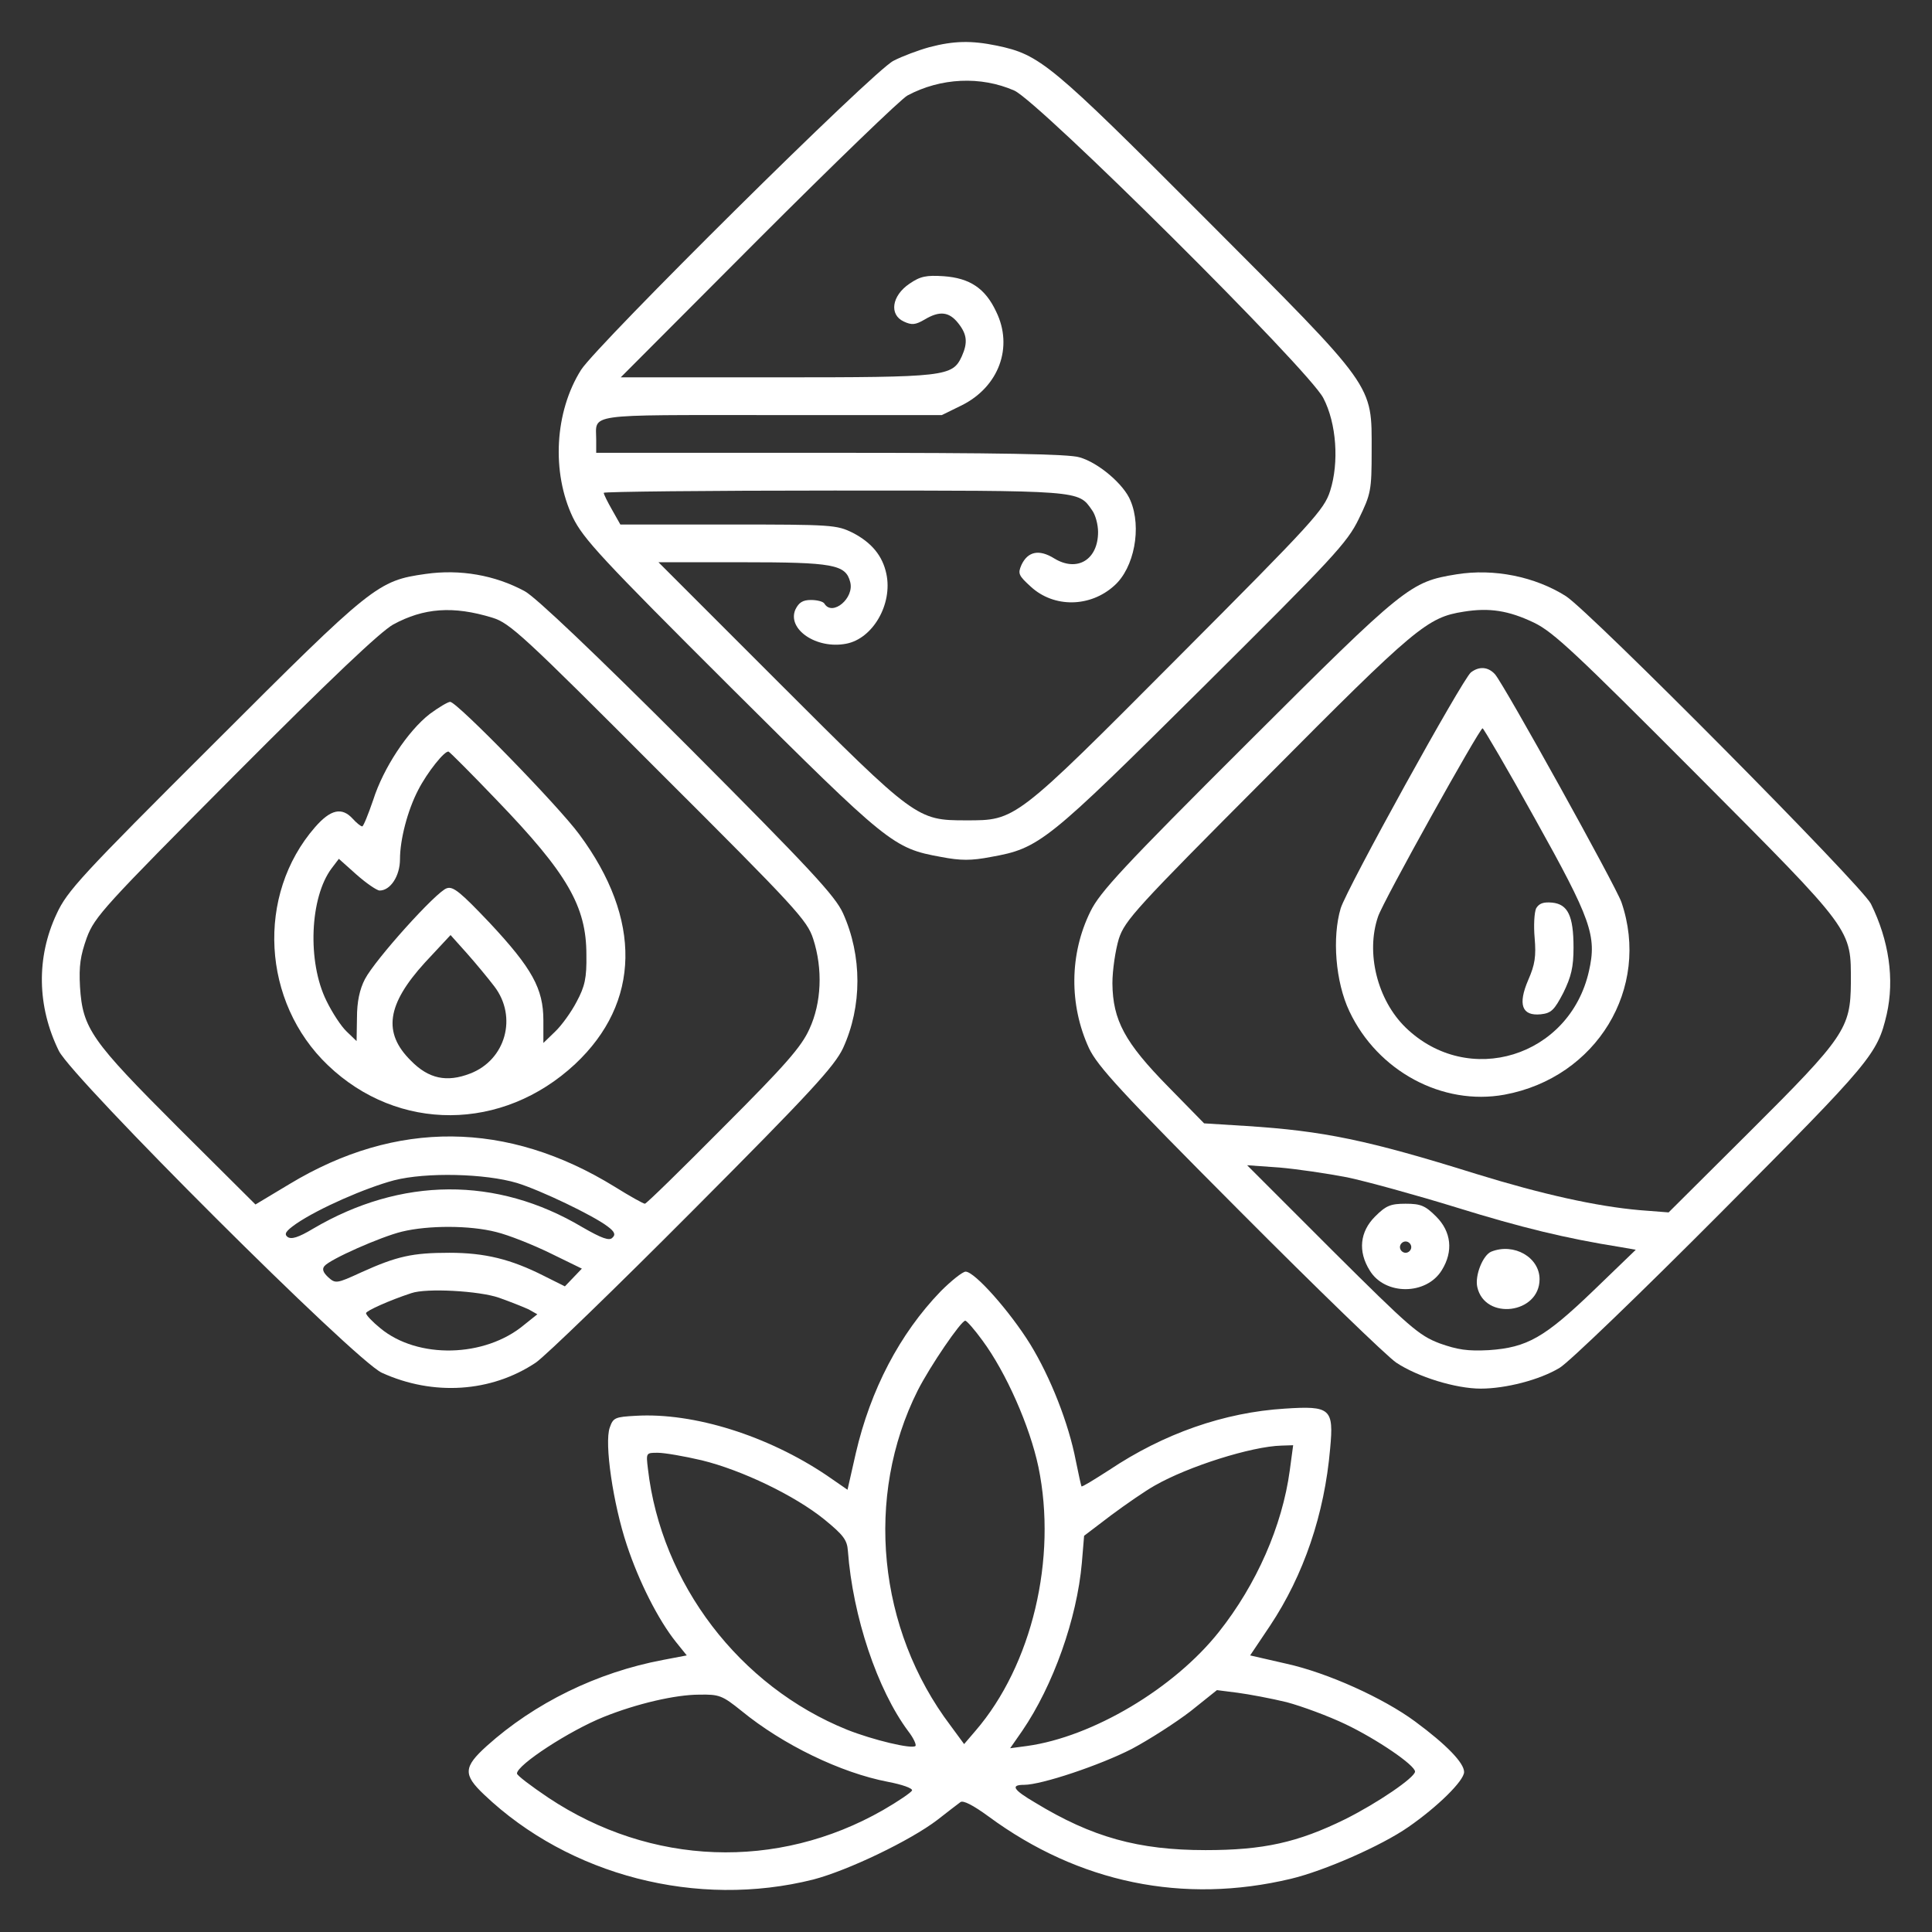 <?xml version="1.0" standalone="no"?>
<!DOCTYPE svg PUBLIC "-//W3C//DTD SVG 20010904//EN"
 "http://www.w3.org/TR/2001/REC-SVG-20010904/DTD/svg10.dtd">
<svg version="1.0" xmlns="http://www.w3.org/2000/svg"
 width="512pt" height="512pt" viewBox="0 0 512 512"
 preserveAspectRatio="xMidYMid meet">

<rect x="0" y="0" width="512" height="512" fill="#333333" stroke="none"/>

<g transform="translate(0,512) scale(0.1,-0.1)"
fill="#ffffff" stroke="none">
<path d="M2463 4995 c-29 -8 -72 -24 -95 -36 -52 -25 -784 -751 -828 -819 -70
-111 -79 -271 -22 -391 28 -57 75 -108 419 -451 418 -416 430 -426 557 -449
52 -10 80 -10 132 0 129 23 147 38 560 448 347 345 384 384 415 448 32 66 34
75 34 180 0 179 13 161 -442 617 -410 411 -437 433 -551 457 -68 14 -114 13
-179 -4z m225 -115 c65 -29 781 -740 819 -815 35 -67 42 -171 18 -246 -16 -50
-44 -81 -403 -441 -434 -436 -430 -432 -562 -432 -130 0 -134 3 -495 364
l-320 320 223 0 c240 0 273 -6 285 -52 12 -43 -47 -92 -68 -58 -3 6 -20 10
-36 10 -22 0 -32 -7 -41 -25 -23 -52 55 -106 134 -91 71 13 124 105 107 185
-10 48 -39 83 -89 109 -43 21 -53 22 -330 22 l-286 0 -22 39 c-12 21 -22 41
-22 45 0 3 275 6 610 6 659 0 647 1 684 -52 9 -12 16 -38 16 -58 0 -73 -55
-107 -116 -70 -40 25 -70 19 -87 -17 -10 -23 -8 -28 25 -58 61 -56 157 -55
221 3 53 47 73 154 43 225 -17 43 -85 101 -135 115 -27 9 -217 12 -660 12
l-621 0 0 34 c0 71 -36 66 464 66 l452 0 53 26 c98 49 137 154 91 248 -29 62
-70 89 -139 94 -46 3 -62 0 -91 -20 -47 -32 -54 -82 -15 -100 21 -10 31 -9 55
5 40 24 65 21 89 -9 24 -30 26 -52 10 -88 -25 -54 -41 -56 -490 -56 l-414 0
365 366 c201 201 379 373 395 381 88 47 194 52 283 13z"/>
<path d="M1128 3599 c-127 -18 -140 -28 -560 -448 -353 -352 -390 -392 -418
-453 -54 -115 -52 -245 6 -363 37 -74 785 -821 856 -853 136 -62 290 -52 408
27 25 17 212 198 416 403 313 314 375 382 398 430 51 111 51 245 0 358 -21 46
-86 116 -411 442 -249 249 -403 395 -432 411 -79 43 -172 59 -263 46z m177
-116 c46 -14 82 -47 441 -407 365 -364 393 -395 409 -444 26 -80 22 -170 -10
-239 -21 -47 -64 -96 -228 -260 -111 -112 -204 -203 -208 -203 -4 0 -40 20
-80 45 -284 175 -579 178 -862 7 l-90 -54 -204 203 c-231 231 -254 263 -261
374 -3 56 1 82 18 130 21 56 46 83 392 431 254 255 386 380 420 399 81 44 159
50 263 18z m65 -1498 c62 -19 202 -86 240 -115 19 -14 22 -22 13 -30 -8 -9
-28 -2 -80 28 -227 135 -480 133 -713 -4 -40 -24 -58 -29 -68 -22 -10 8 -4 16
23 35 60 41 184 95 259 115 86 22 242 18 326 -7z m-55 -130 c33 -8 98 -34 143
-56 l84 -41 -22 -23 -23 -24 -56 28 c-87 44 -156 61 -250 61 -98 0 -139 -9
-234 -52 -65 -30 -68 -30 -87 -13 -14 13 -17 22 -10 30 15 18 148 77 205 91
70 17 180 17 250 -1z m7 -174 c31 -11 66 -25 79 -31 l23 -13 -35 -28 c-104
-87 -282 -91 -381 -9 -21 17 -38 35 -38 40 0 6 62 34 120 53 40 14 180 6 232
-12z"/>
<path d="M1139 3228 c-58 -45 -123 -143 -150 -228 -13 -38 -26 -70 -29 -70 -4
0 -15 9 -25 20 -29 32 -59 25 -100 -22 -157 -180 -141 -464 34 -631 186 -178
463 -176 655 3 174 163 178 384 11 609 -55 75 -324 351 -342 351 -6 0 -31 -15
-54 -32z m177 -228 c188 -195 238 -282 238 -410 1 -62 -4 -84 -26 -125 -14
-27 -40 -63 -57 -79 l-31 -30 0 60 c0 84 -30 138 -142 258 -77 81 -97 98 -114
92 -27 -8 -190 -189 -217 -241 -14 -27 -21 -60 -21 -102 l-1 -62 -26 25 c-15
14 -39 51 -54 82 -51 103 -44 274 14 351 l19 25 47 -42 c26 -23 54 -42 61 -42
29 0 54 39 54 83 0 52 20 129 48 183 24 47 71 106 81 102 4 -2 61 -59 127
-128z m-6 -494 c62 -81 30 -195 -64 -231 -62 -24 -110 -14 -157 34 -75 74 -64
149 37 260 l68 73 43 -48 c24 -27 57 -67 73 -88z"/>
<path d="M3860 3598 c-123 -20 -135 -29 -553 -446 -330 -329 -392 -396 -417
-447 -56 -113 -57 -248 -4 -363 23 -48 85 -116 398 -430 204 -205 391 -386
416 -403 57 -38 158 -69 224 -69 66 0 156 23 209 55 23 13 216 199 428 412
400 402 414 419 439 525 21 93 6 196 -42 293 -25 49 -743 773 -808 815 -82 52
-191 74 -290 58z m205 -128 c52 -25 111 -81 431 -402 419 -421 409 -408 409
-553 -1 -120 -16 -143 -268 -394 l-215 -214 -77 6 c-114 10 -258 42 -433 96
-288 90 -405 114 -609 127 l-112 7 -95 97 c-115 117 -147 176 -148 274 0 35 8
88 17 118 16 49 45 81 394 431 393 396 424 421 520 436 68 11 119 3 186 -29z
m-495 -1470 c52 -11 183 -47 290 -80 171 -53 290 -82 435 -105 l40 -7 -112
-108 c-130 -125 -176 -151 -277 -158 -57 -3 -83 1 -131 18 -55 21 -79 42 -285
247 l-225 225 85 -6 c47 -4 128 -16 180 -26z"/>
<path d="M3898 3338 c-23 -19 -328 -571 -345 -625 -23 -77 -14 -195 23 -273
75 -159 247 -251 411 -221 244 45 388 282 310 510 -15 43 -310 575 -335 604
-18 20 -42 22 -64 5z m170 -388 c149 -267 164 -310 143 -403 -51 -228 -320
-311 -486 -150 -75 73 -106 198 -73 294 13 40 269 499 277 499 3 -1 66 -108
139 -240z"/>
<path d="M4071 2713 c-5 -11 -7 -46 -4 -79 4 -48 1 -70 -17 -111 -28 -65 -17
-96 33 -91 28 3 36 11 60 57 21 43 27 68 27 120 0 84 -15 115 -57 119 -23 2
-34 -2 -42 -15z"/>
<path d="M3644 1896 c-40 -40 -46 -92 -14 -143 40 -66 150 -66 191 1 31 50 25
102 -15 142 -29 29 -41 34 -81 34 -40 0 -52 -5 -81 -34z m96 -81 c0 -8 -7 -15
-15 -15 -8 0 -15 7 -15 15 0 8 7 15 15 15 8 0 15 -7 15 -15z"/>
<path d="M3952 1803 c-22 -9 -44 -63 -37 -94 20 -89 165 -71 165 21 0 58 -68
97 -128 73z"/>
<path d="M2493 1698 c-109 -113 -186 -261 -225 -429 l-22 -97 -55 38 c-156
105 -352 167 -506 158 -55 -3 -60 -5 -69 -31 -15 -41 9 -203 45 -311 32 -97
83 -198 130 -257 l29 -36 -63 -12 c-175 -33 -340 -114 -467 -228 -62 -56 -63
-76 -7 -129 226 -215 565 -302 872 -225 92 24 257 103 329 158 27 21 54 42 61
47 7 6 34 -8 75 -38 239 -176 516 -233 801 -165 88 21 239 87 311 137 78 54
148 123 148 146 0 24 -46 72 -130 134 -84 62 -232 129 -341 153 l-96 22 53 79
c89 134 144 295 159 469 10 106 1 114 -120 106 -161 -10 -321 -66 -466 -163
-39 -25 -71 -45 -73 -43 -1 2 -8 33 -15 68 -19 99 -67 221 -121 309 -54 87
-147 192 -171 192 -8 0 -38 -24 -66 -52z m111 -131 c62 -84 125 -226 148 -335
50 -242 -17 -525 -167 -699 l-30 -35 -36 49 c-193 255 -228 607 -87 888 33 65
115 185 126 185 4 0 25 -24 46 -53z m814 -344 c-20 -147 -88 -302 -188 -428
-119 -150 -335 -278 -508 -302 l-45 -6 32 46 c82 120 145 297 158 445 l6 72
71 54 c39 29 91 65 116 79 89 51 257 104 336 106 l31 1 -9 -67z m-1558 27
c106 -26 246 -93 325 -157 50 -41 60 -54 62 -83 13 -174 78 -368 160 -478 14
-18 22 -36 19 -39 -9 -9 -113 16 -181 43 -285 115 -493 387 -528 692 -5 42 -5
42 26 42 18 0 70 -9 117 -20z m1550 -641 c41 -11 111 -37 155 -58 84 -40 185
-109 185 -126 -1 -16 -99 -83 -185 -126 -126 -62 -217 -82 -370 -82 -178 0
-301 34 -452 126 -58 34 -66 47 -29 47 46 0 201 52 285 95 47 25 117 70 156
100 l70 56 55 -7 c30 -4 89 -15 130 -25z m-1445 -23 c110 -90 263 -164 388
-188 37 -7 66 -17 64 -23 -2 -5 -37 -29 -77 -52 -280 -160 -615 -148 -887 33
-46 31 -83 59 -83 64 0 23 140 114 230 150 87 35 190 59 253 59 53 1 61 -2
112 -43z"/>
</g>
</svg>
